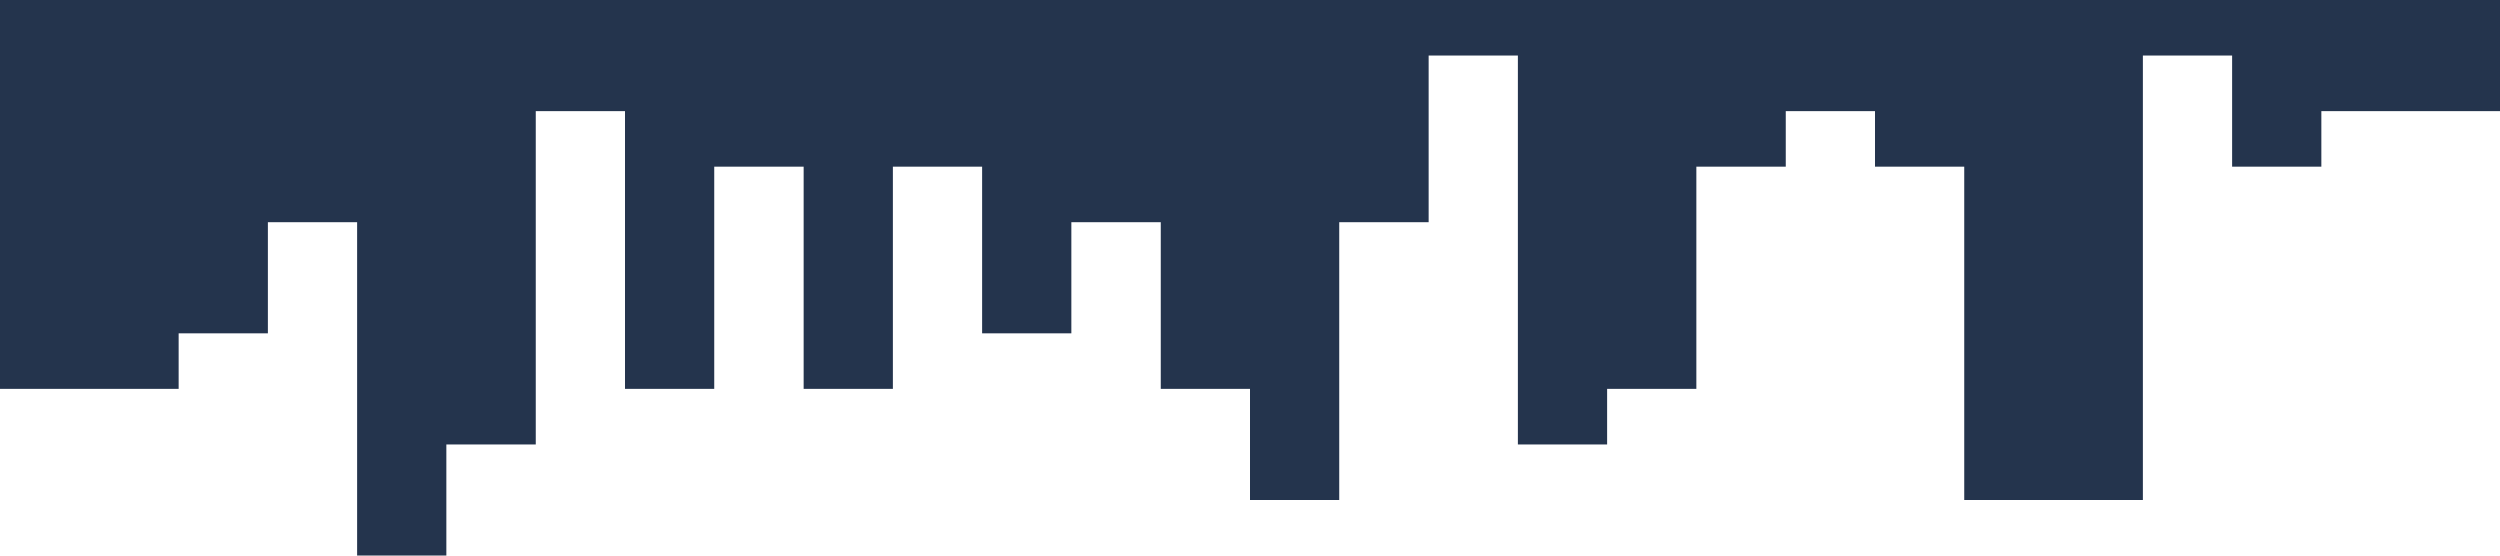 <?xml version="1.0" standalone="no"?><svg xmlns="http://www.w3.org/2000/svg" viewBox="0 0 1440 320"><path fill="#24344d" fill-opacity="1" d="M0,32L0,224L51.4,224L51.4,224L102.9,224L102.9,192L154.3,192L154.3,128L205.7,128L205.7,320L257.1,320L257.1,256L308.6,256L308.6,64L360,64L360,224L411.4,224L411.4,96L462.9,96L462.9,224L514.3,224L514.3,96L565.7,96L565.7,192L617.1,192L617.1,128L668.6,128L668.6,224L720,224L720,288L771.4,288L771.4,128L822.9,128L822.9,32L874.3,32L874.3,256L925.7,256L925.7,224L977.1,224L977.1,96L1028.6,96L1028.6,64L1080,64L1080,96L1131.4,96L1131.4,288L1182.9,288L1182.9,288L1234.3,288L1234.3,32L1285.7,32L1285.7,96L1337.1,96L1337.1,64L1388.6,64L1388.6,64L1440,64L1440,0L1388.6,0L1388.6,0L1337.1,0L1337.1,0L1285.7,0L1285.7,0L1234.3,0L1234.3,0L1182.9,0L1182.9,0L1131.4,0L1131.4,0L1080,0L1080,0L1028.6,0L1028.6,0L977.1,0L977.1,0L925.7,0L925.7,0L874.3,0L874.3,0L822.9,0L822.9,0L771.4,0L771.4,0L720,0L720,0L668.6,0L668.6,0L617.1,0L617.1,0L565.7,0L565.7,0L514.3,0L514.3,0L462.9,0L462.9,0L411.4,0L411.4,0L360,0L360,0L308.6,0L308.6,0L257.1,0L257.1,0L205.7,0L205.7,0L154.3,0L154.3,0L102.9,0L102.9,0L51.4,0L51.4,0L0,0L0,0Z"></path></svg>